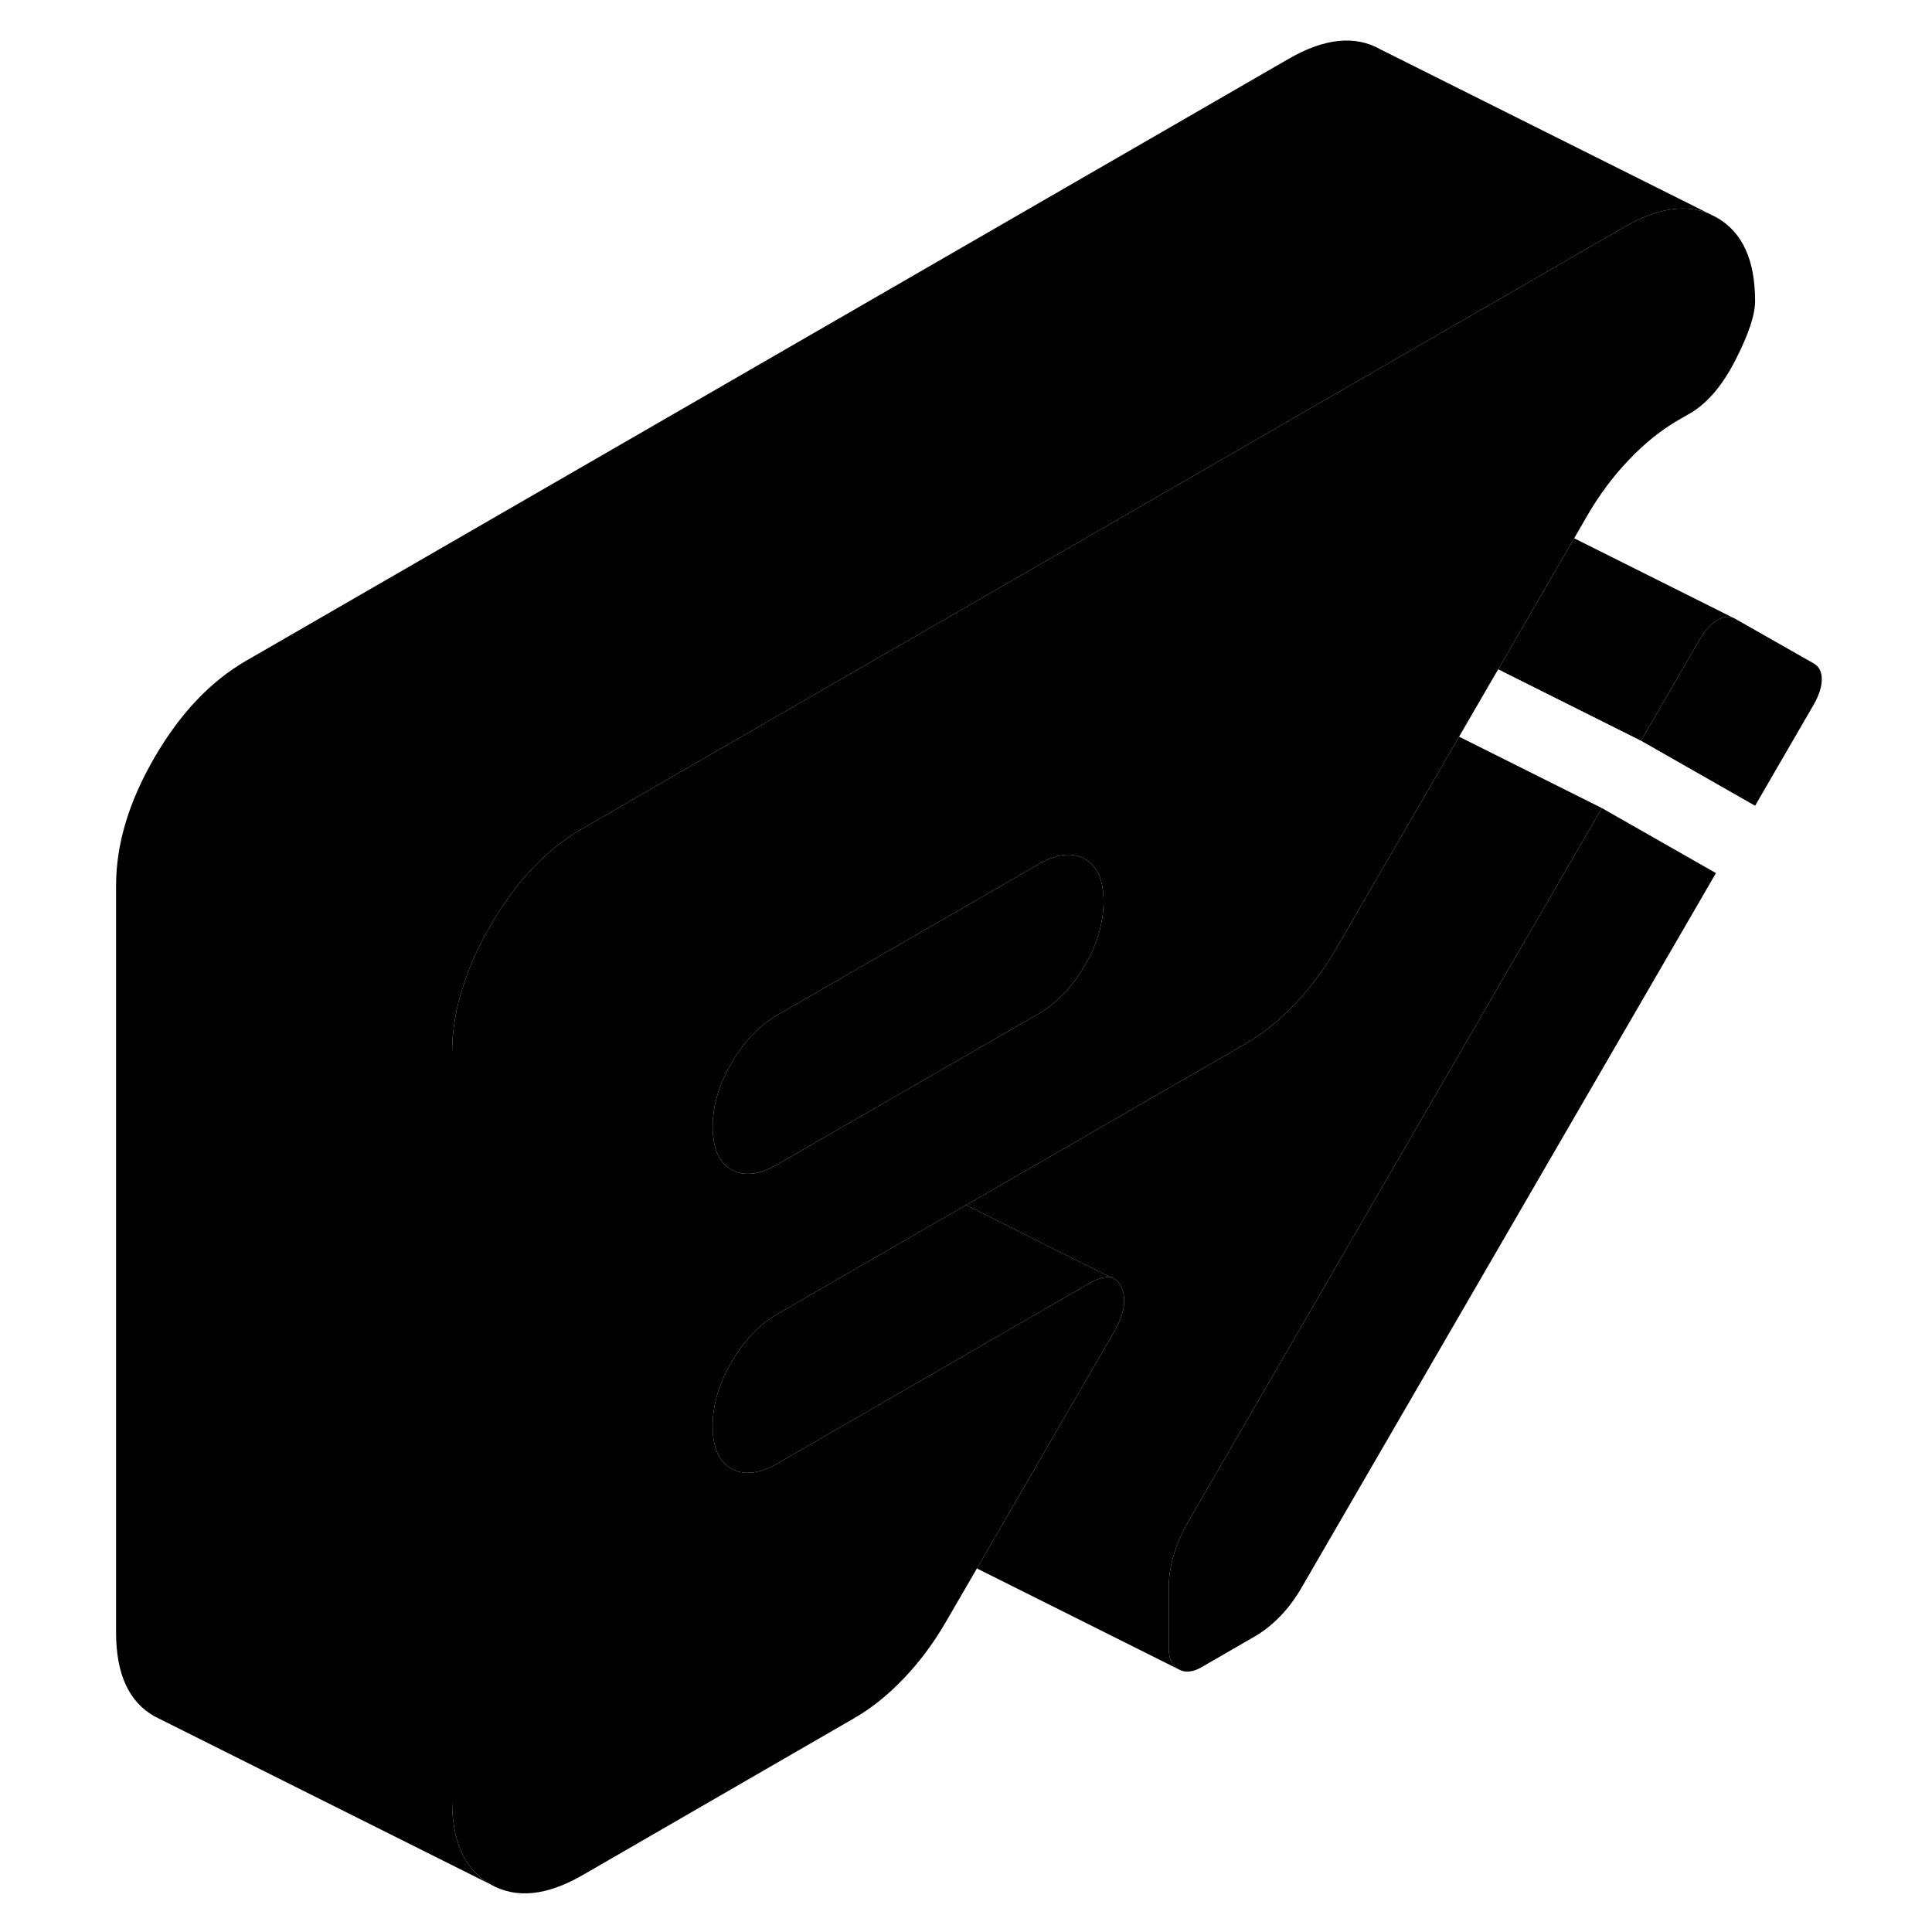 <svg width="48" height="48" viewBox="0 0 106 115" xmlns="http://www.w3.org/2000/svg" stroke-width="1px"
     stroke-linecap="round" stroke-linejoin="round">
    <path d="M103.94 40.43C103.94 40.88 103.78 41.38 103.46 41.94L99.97 47.96L93.18 44.09L96.67 38.07C96.99 37.51 97.35 37.12 97.74 36.9C98.12 36.67 98.48 36.65 98.8 36.84L103.46 39.49C103.78 39.67 103.94 39.99 103.94 40.43Z" class="pr-icon-iso-solid-stroke" stroke-linejoin="round"/>
    <path d="M97.64 51.97L73.01 94.44C72.63 95.11 72.19 95.7 71.71 96.2C71.22 96.7 70.72 97.1 70.2 97.4L67 99.25C66.49 99.54 66.03 99.58 65.65 99.36C65.26 99.14 65.07 98.73 65.07 98.14V94.47C65.07 93.88 65.16 93.25 65.36 92.58C65.55 91.91 65.84 91.24 66.23 90.57L90.85 48.1L97.64 51.97Z" class="pr-icon-iso-solid-stroke" stroke-linejoin="round"/>
    <path d="M97.69 12.95L97.21 12.71C95.79 12.13 94.12 12.4 92.21 13.5L65.06 29.18L41.14 42.98L30.17 49.32C28.03 50.55 26.21 52.48 24.69 55.1C24.01 56.27 23.49 57.41 23.12 58.54C22.64 59.95 22.41 61.34 22.41 62.7V107.19C22.41 109.64 23.17 111.3 24.69 112.16C26.21 113.03 28.03 112.85 30.17 111.62L46.35 102.27C47.39 101.67 48.37 100.88 49.31 99.89C50.25 98.91 51.07 97.8 51.78 96.58L53.65 93.36L61.77 79.35C62.42 78.24 62.58 77.33 62.25 76.63C62.11 76.32 61.92 76.13 61.67 76.06C61.34 75.96 60.92 76.06 60.41 76.35L56.34 78.7L45.07 85.21L41.8 87.1C40.7 87.73 39.78 87.84 39.04 87.42C38.29 86.99 37.92 86.15 37.92 84.89C37.92 83.63 38.29 82.36 39.04 81.08C39.78 79.79 40.7 78.84 41.8 78.2L50.52 73.16L53.01 71.73L64.09 65.33L69.62 62.14C70.66 61.54 71.64 60.75 72.58 59.76C73.52 58.78 74.34 57.67 75.05 56.44L82.35 43.85L84.46 40.21L84.68 39.84L89.2 32.04L89.98 30.69C90.69 29.47 91.51 28.36 92.45 27.38C93.39 26.39 94.37 25.6 95.41 25L96.09 24.61C97.12 24.01 98.03 22.95 98.8 21.43C99.58 19.91 99.97 18.74 99.97 17.92C99.97 15.47 99.21 13.82 97.69 12.95ZM61.04 55.02C60.88 55.83 60.55 56.65 60.07 57.47C59.6 58.29 59.05 58.97 58.43 59.52C58.08 59.85 57.71 60.12 57.31 60.35L44.74 67.6L41.8 69.3C40.7 69.94 39.78 70.04 39.04 69.62C38.43 69.27 38.07 68.66 37.97 67.76C37.93 67.55 37.92 67.33 37.92 67.09C37.92 65.83 38.29 64.56 39.04 63.28C39.78 61.99 40.7 61.04 41.8 60.4L57.31 51.45C58.41 50.81 59.33 50.71 60.07 51.13C60.82 51.55 61.19 52.4 61.19 53.66C61.19 54.11 61.14 54.57 61.04 55.02Z" class="pr-icon-iso-solid-stroke" stroke-linejoin="round"/>
    <path d="M61.19 53.66C61.19 54.11 61.14 54.57 61.04 55.02C60.88 55.83 60.55 56.65 60.07 57.47C59.6 58.29 59.05 58.97 58.43 59.52C58.08 59.85 57.71 60.12 57.31 60.35L44.74 67.6L41.8 69.299C40.7 69.939 39.78 70.04 39.04 69.62C38.43 69.27 38.07 68.66 37.97 67.76C37.93 67.55 37.92 67.33 37.92 67.09C37.92 65.83 38.29 64.56 39.04 63.28C39.78 61.99 40.7 61.04 41.8 60.4L57.31 51.45C58.41 50.81 59.33 50.71 60.07 51.13C60.82 51.55 61.19 52.4 61.19 53.66Z" class="pr-icon-iso-solid-stroke" stroke-linejoin="round"/>
    <path d="M98.8 36.84C98.48 36.65 98.12 36.67 97.74 36.9C97.35 37.12 96.99 37.51 96.67 38.07L93.18 44.09L84.68 39.84L89.2 32.04L98.8 36.84Z" class="pr-icon-iso-solid-stroke" stroke-linejoin="round"/>
    <path d="M99.97 47.96L84.46 40.21" class="pr-icon-iso-solid-stroke" stroke-linejoin="round"/>
    <path d="M61.67 76.06C61.34 75.96 60.92 76.06 60.41 76.35L56.34 78.7L45.07 85.21L41.8 87.1C40.7 87.73 39.78 87.84 39.04 87.42C38.29 86.99 37.92 86.15 37.92 84.89C37.92 83.63 38.29 82.36 39.04 81.08C39.78 79.79 40.7 78.84 41.8 78.2L50.52 73.16L53.01 71.73L58.72 74.59L61.67 76.06Z" class="pr-icon-iso-solid-stroke" stroke-linejoin="round"/>
    <path d="M65.07 94.47V98.14C65.07 98.73 65.26 99.14 65.65 99.36L53.65 93.36L61.77 79.35C62.42 78.24 62.58 77.33 62.25 76.63C62.11 76.32 61.92 76.13 61.67 76.06L58.72 74.59L53.01 71.73L64.09 65.33L69.62 62.14C70.66 61.54 71.64 60.75 72.58 59.76C73.52 58.78 74.34 57.67 75.05 56.44L82.35 43.85L90.85 48.1L66.23 90.57C65.84 91.24 65.55 91.91 65.36 92.58C65.16 93.25 65.07 93.88 65.07 94.47Z" class="pr-icon-iso-solid-stroke" stroke-linejoin="round"/>
    <path d="M97.21 12.71C95.79 12.13 94.12 12.4 92.21 13.5L65.06 29.18L41.14 42.98L30.17 49.32C28.03 50.55 26.21 52.48 24.69 55.1C24.01 56.27 23.49 57.41 23.12 58.54C22.64 59.95 22.41 61.34 22.41 62.7V107.19C22.41 109.64 23.17 111.3 24.69 112.16L4.69 102.16C3.17 101.3 2.41 99.64 2.41 97.19V52.7C2.41 50.25 3.17 47.72 4.69 45.1C6.21 42.48 8.03 40.55 10.17 39.32L72.21 3.5C74.34 2.27 76.17 2.08 77.69 2.95L97.21 12.71Z" class="pr-icon-iso-solid-stroke" stroke-linejoin="round"/>
</svg>